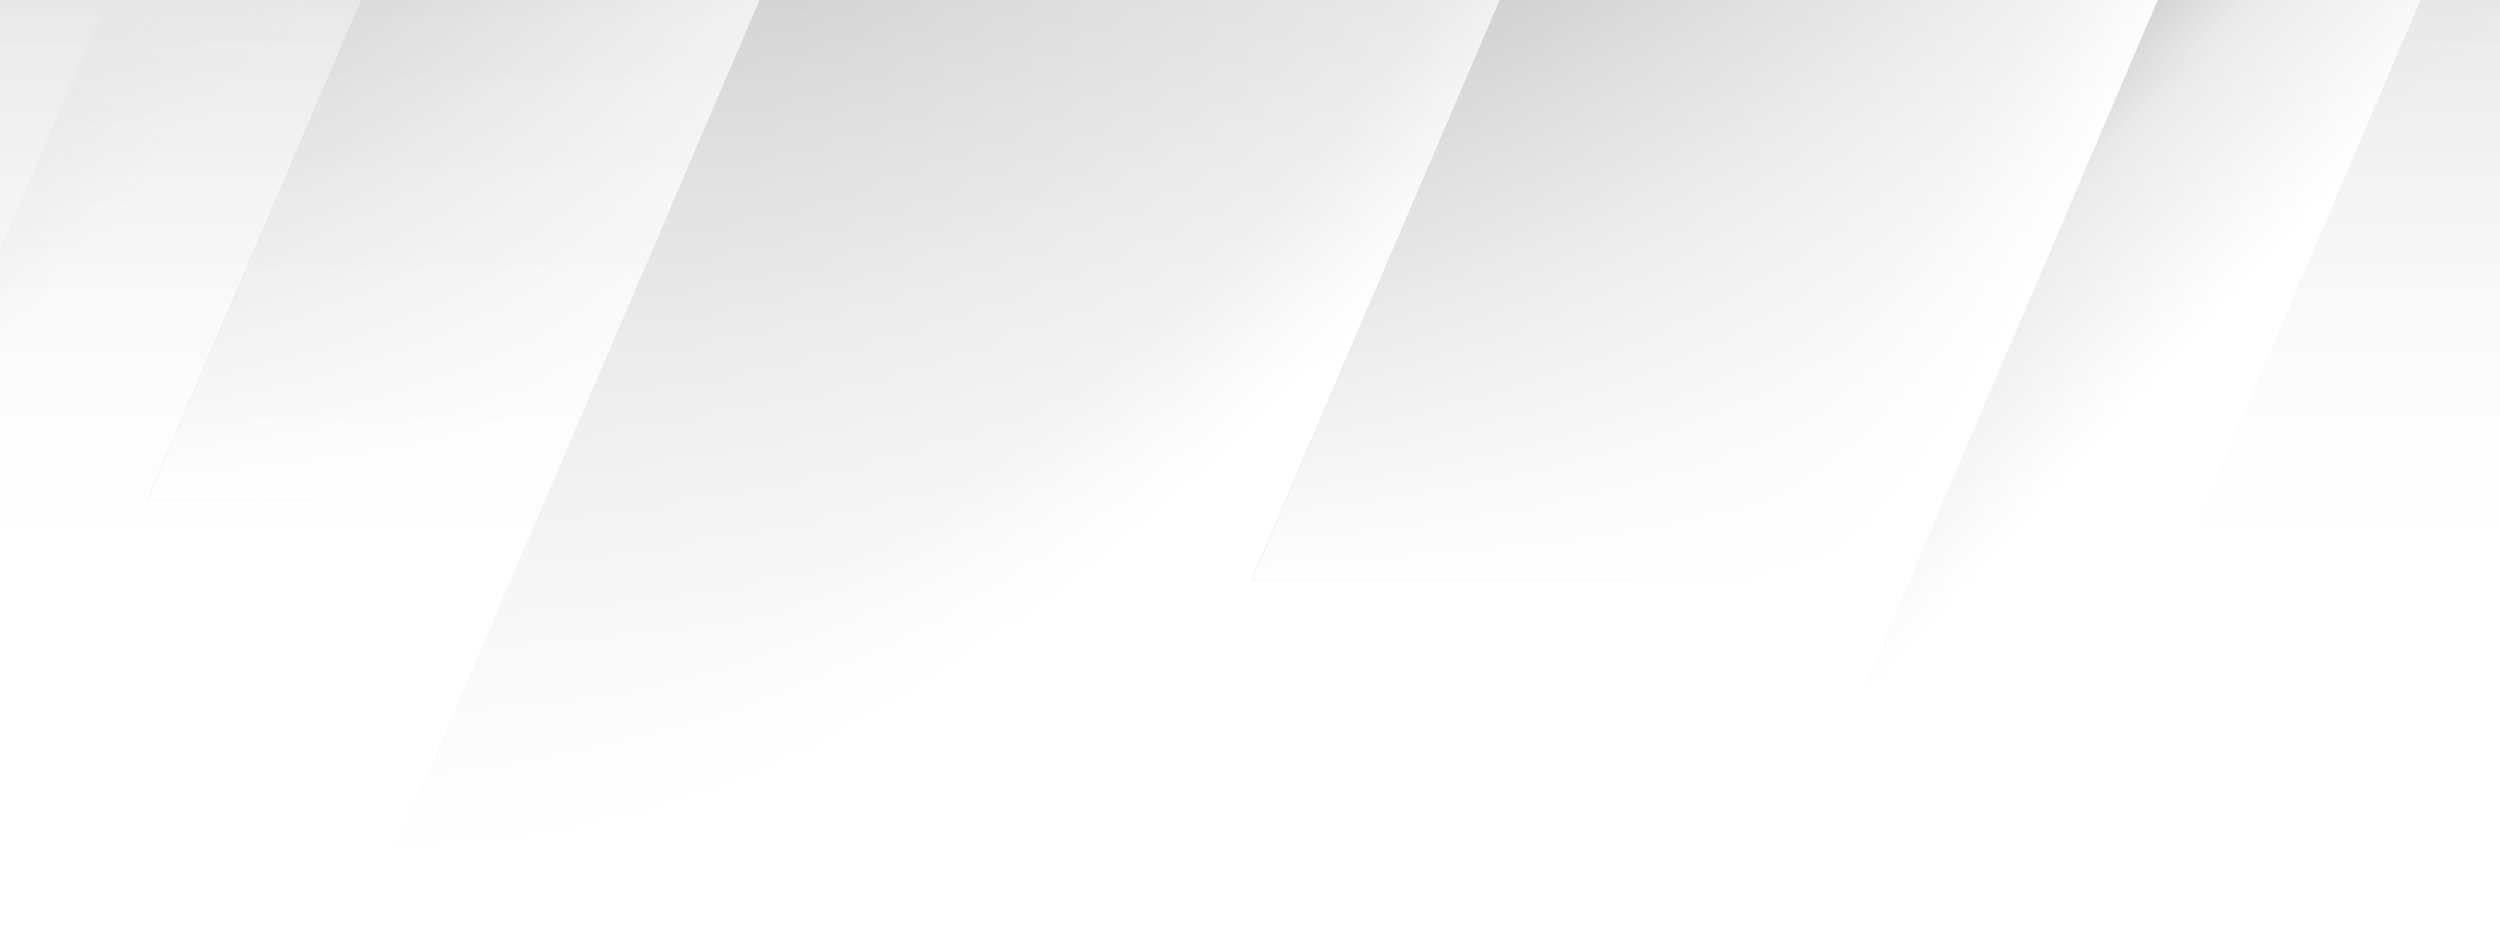 <svg width="1728" height="640" viewBox="0 0 1728 640" fill="none" xmlns="http://www.w3.org/2000/svg">
<g clip-path="url(#clip0_3768_74286)">
<rect width="1728" height="640" fill="white"/>
<rect width="1728" height="428" fill="url(#paint0_linear_3768_74286)"/>
<rect width="1728" height="428" fill="url(#paint1_linear_3768_74286)"/>
<g opacity="0.8" filter="url(#filter0_f_3768_74286)">
<path d="M399.547 -350H814.974L517.423 345H101.996L399.547 -350Z" fill="url(#paint2_linear_3768_74286)"/>
<path d="M399.547 -350H814.974L517.423 345H101.996L399.547 -350Z" fill="url(#paint3_linear_3768_74286)"/>
</g>
<g filter="url(#filter1_f_3768_74286)">
<path d="M568.72 -102H1343.96L1046.23 593H270.992L568.72 -102Z" fill="url(#paint4_radial_3768_74286)"/>
<path d="M568.72 -102H1343.96L1046.23 593H270.992L568.72 -102Z" fill="url(#paint5_linear_3768_74286)"/>
</g>
<g filter="url(#filter2_f_3768_74286)">
<path d="M1162.56 -294H1798.94L1501.35 401H864.973L1162.56 -294Z" fill="url(#paint6_linear_3768_74286)"/>
<path d="M1162.56 -294H1798.94L1501.35 401H864.973L1162.56 -294Z" fill="url(#paint7_linear_3768_74286)"/>
</g>
<g opacity="0.8" filter="url(#filter3_f_3768_74286)">
<path d="M1580.51 -208L1905 -208L1607.45 487H1282.96L1580.51 -208Z" fill="url(#paint8_linear_3768_74286)"/>
</g>
<g opacity="0.8" filter="url(#filter4_f_3768_74286)">
<path d="M249.551 -410L574.041 -410L276.49 285H-48L249.551 -410Z" fill="url(#paint9_linear_3768_74286)"/>
</g>
</g>
<defs>
<filter id="filter0_f_3768_74286" x="94.996" y="-357" width="726.977" height="709" filterUnits="userSpaceOnUse" color-interpolation-filters="sRGB">
<feFlood flood-opacity="0" result="BackgroundImageFix"/>
<feBlend mode="normal" in="SourceGraphic" in2="BackgroundImageFix" result="shape"/>
<feGaussianBlur stdDeviation="3.5" result="effect1_foregroundBlur_3768_74286"/>
</filter>
<filter id="filter1_f_3768_74286" x="260.992" y="-112" width="1092.97" height="715" filterUnits="userSpaceOnUse" color-interpolation-filters="sRGB">
<feFlood flood-opacity="0" result="BackgroundImageFix"/>
<feBlend mode="normal" in="SourceGraphic" in2="BackgroundImageFix" result="shape"/>
<feGaussianBlur stdDeviation="5" result="effect1_foregroundBlur_3768_74286"/>
</filter>
<filter id="filter2_f_3768_74286" x="849.973" y="-309" width="963.973" height="725" filterUnits="userSpaceOnUse" color-interpolation-filters="sRGB">
<feFlood flood-opacity="0" result="BackgroundImageFix"/>
<feBlend mode="normal" in="SourceGraphic" in2="BackgroundImageFix" result="shape"/>
<feGaussianBlur stdDeviation="7.5" result="effect1_foregroundBlur_3768_74286"/>
</filter>
<filter id="filter3_f_3768_74286" x="1252.96" y="-238" width="682.039" height="755" filterUnits="userSpaceOnUse" color-interpolation-filters="sRGB">
<feFlood flood-opacity="0" result="BackgroundImageFix"/>
<feBlend mode="normal" in="SourceGraphic" in2="BackgroundImageFix" result="shape"/>
<feGaussianBlur stdDeviation="15" result="effect1_foregroundBlur_3768_74286"/>
</filter>
<filter id="filter4_f_3768_74286" x="-78" y="-440" width="682.039" height="755" filterUnits="userSpaceOnUse" color-interpolation-filters="sRGB">
<feFlood flood-opacity="0" result="BackgroundImageFix"/>
<feBlend mode="normal" in="SourceGraphic" in2="BackgroundImageFix" result="shape"/>
<feGaussianBlur stdDeviation="15" result="effect1_foregroundBlur_3768_74286"/>
</filter>
<linearGradient id="paint0_linear_3768_74286" x1="1018.59" y1="-1640.5" x2="1018.59" y2="428" gradientUnits="userSpaceOnUse">
<stop stop-color="#B2B2B2"/>
<stop offset="0.776" stop-color="#E6E6E6"/>
<stop offset="1" stop-color="white"/>
</linearGradient>
<linearGradient id="paint1_linear_3768_74286" x1="885.177" y1="436.461" x2="885.177" y2="-4.08188e-07" gradientUnits="userSpaceOnUse">
<stop stop-color="white"/>
<stop offset="1" stop-color="white" stop-opacity="0"/>
</linearGradient>
<linearGradient id="paint2_linear_3768_74286" x1="286.249" y1="-70.626" x2="576.975" y2="50.642" gradientUnits="userSpaceOnUse">
<stop stop-color="#B2B2B2"/>
<stop offset="0.776" stop-color="#E6E6E6"/>
<stop offset="1" stop-color="white" stop-opacity="0"/>
</linearGradient>
<linearGradient id="paint3_linear_3768_74286" x1="580.367" y1="358.74" x2="580.367" y2="-350" gradientUnits="userSpaceOnUse">
<stop stop-color="white"/>
<stop offset="1" stop-color="white" stop-opacity="0"/>
</linearGradient>
<radialGradient id="paint4_radial_3768_74286" cx="0" cy="0" r="1" gradientUnits="userSpaceOnUse" gradientTransform="translate(536.657 -18.417) rotate(47.935) scale(458.061 968.199)">
<stop stop-color="#CCCCCC"/>
<stop offset="0.776" stop-color="#E6E6E6"/>
<stop offset="1" stop-color="white"/>
</radialGradient>
<linearGradient id="paint5_linear_3768_74286" x1="948.897" y1="606.74" x2="948.897" y2="-102" gradientUnits="userSpaceOnUse">
<stop stop-color="white"/>
<stop offset="1" stop-color="white" stop-opacity="0"/>
</linearGradient>
<linearGradient id="paint6_linear_3768_74286" x1="1049.25" y1="-14.626" x2="1415.57" y2="181.058" gradientUnits="userSpaceOnUse">
<stop stop-color="#B2B2B2"/>
<stop offset="0.776" stop-color="#E6E6E6"/>
<stop offset="1" stop-color="white"/>
</linearGradient>
<linearGradient id="paint7_linear_3768_74286" x1="1343.4" y1="414.74" x2="1343.4" y2="-294" gradientUnits="userSpaceOnUse">
<stop stop-color="white"/>
<stop offset="1" stop-color="white" stop-opacity="0"/>
</linearGradient>
<linearGradient id="paint8_linear_3768_74286" x1="1443.46" y1="-8.5" x2="1605.46" y2="139.995" gradientUnits="userSpaceOnUse">
<stop stop-color="#B2B2B2"/>
<stop offset="0.414" stop-color="#E6E6E6"/>
<stop offset="1" stop-color="#E6E6E6" stop-opacity="0"/>
</linearGradient>
<linearGradient id="paint9_linear_3768_74286" x1="112.495" y1="-210.5" x2="274.495" y2="-62.005" gradientUnits="userSpaceOnUse">
<stop stop-color="#B2B2B2"/>
<stop offset="0.414" stop-color="#E6E6E6"/>
<stop offset="1" stop-color="#E6E6E6" stop-opacity="0"/>
</linearGradient>
<clipPath id="clip0_3768_74286">
<rect width="1728" height="640" fill="white"/>
</clipPath>
</defs>
</svg>
